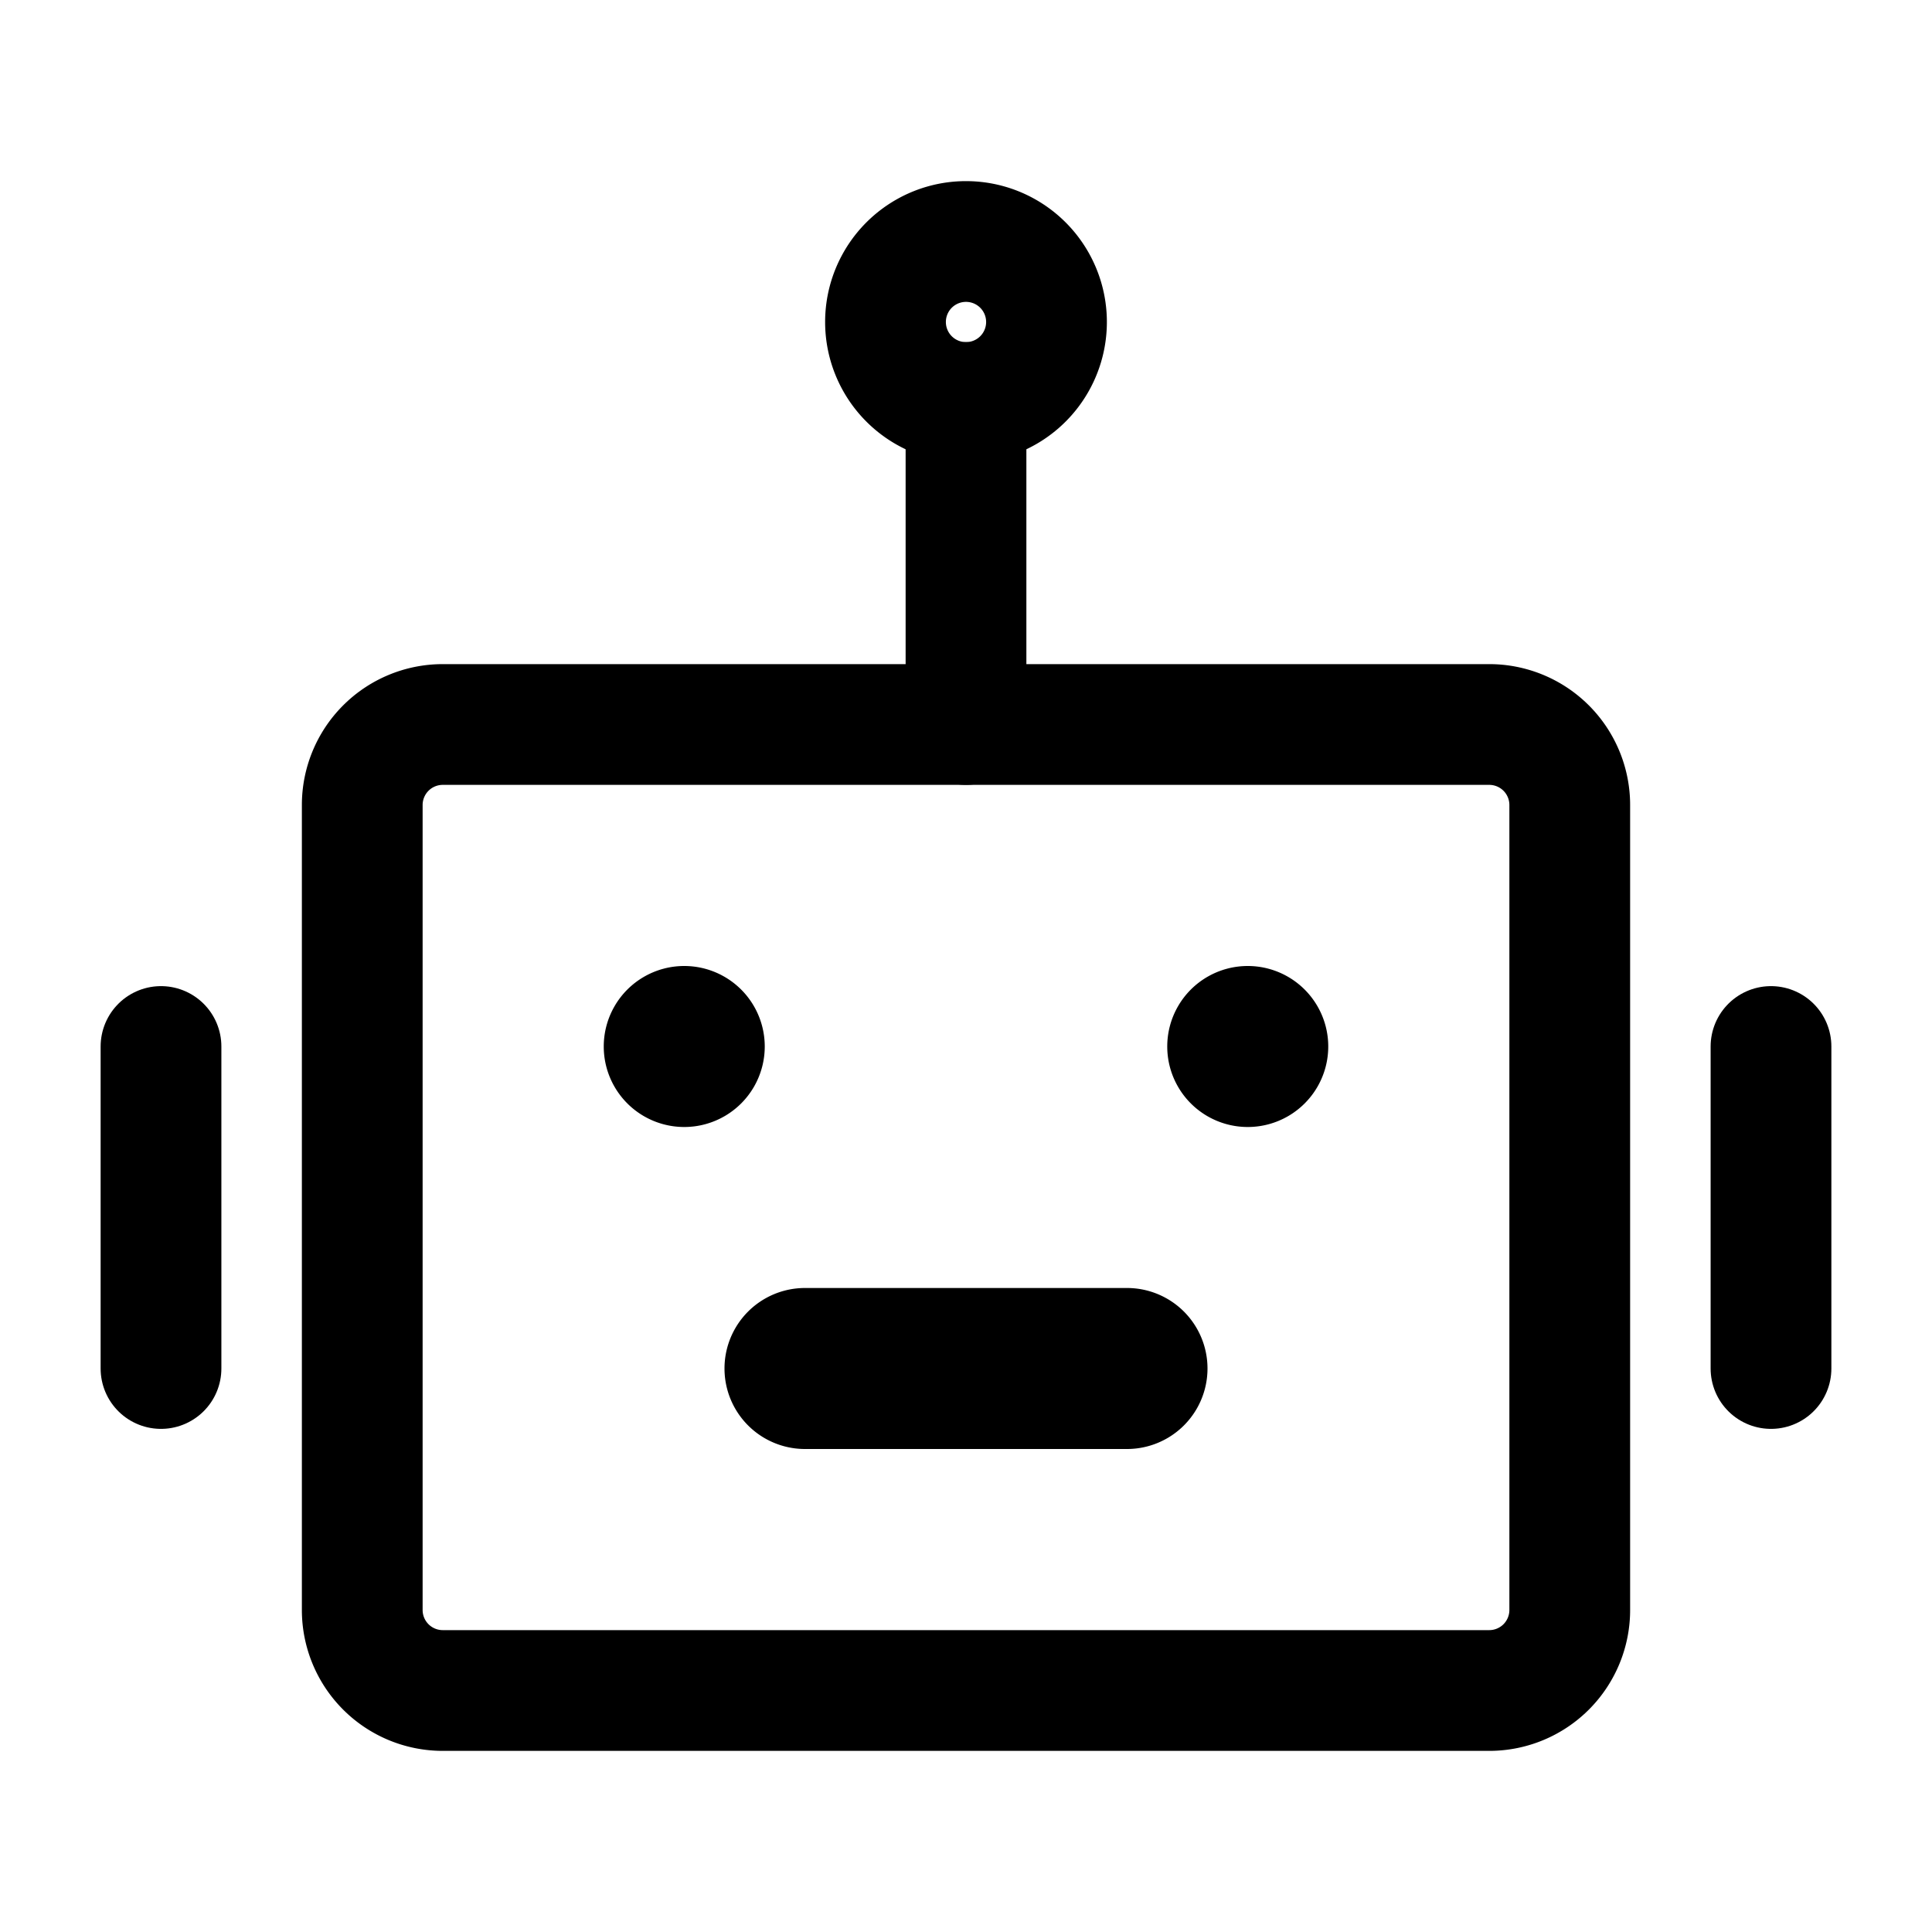 <svg xmlns="http://www.w3.org/2000/svg" stroke-width="1.5" width="24" height="24" fill="none"
    viewBox="0 0 24 24">
    <path stroke="currentColor"
        d="M18.5 9h-13a1 1 0 0 0-1 1v10a1 1 0 0 0 1 1h13a1 1 0 0 0 1-1V10a1 1 0 0 0-1-1Z" />
    <path fill="currentColor"
        d="M8.5 14a1 1 0 1 0 0-2 1 1 0 0 0 0 2Zm7 0a1 1 0 1 0 0-2 1 1 0 0 0 0 2ZM10 16a1 1 0 1 0 0 2v-2Zm4 2a1 1 0 1 0 0-2v2Zm-4 0h4v-2h-4v2Z" />
    <path stroke="currentColor" stroke-linecap="round" stroke-linejoin="round"
        d="M12 5v4M2 13v4m20-4v4" />
    <path stroke="currentColor" d="M12 5a1 1 0 1 0 0-2 1 1 0 0 0 0 2Z" />
</svg>
  